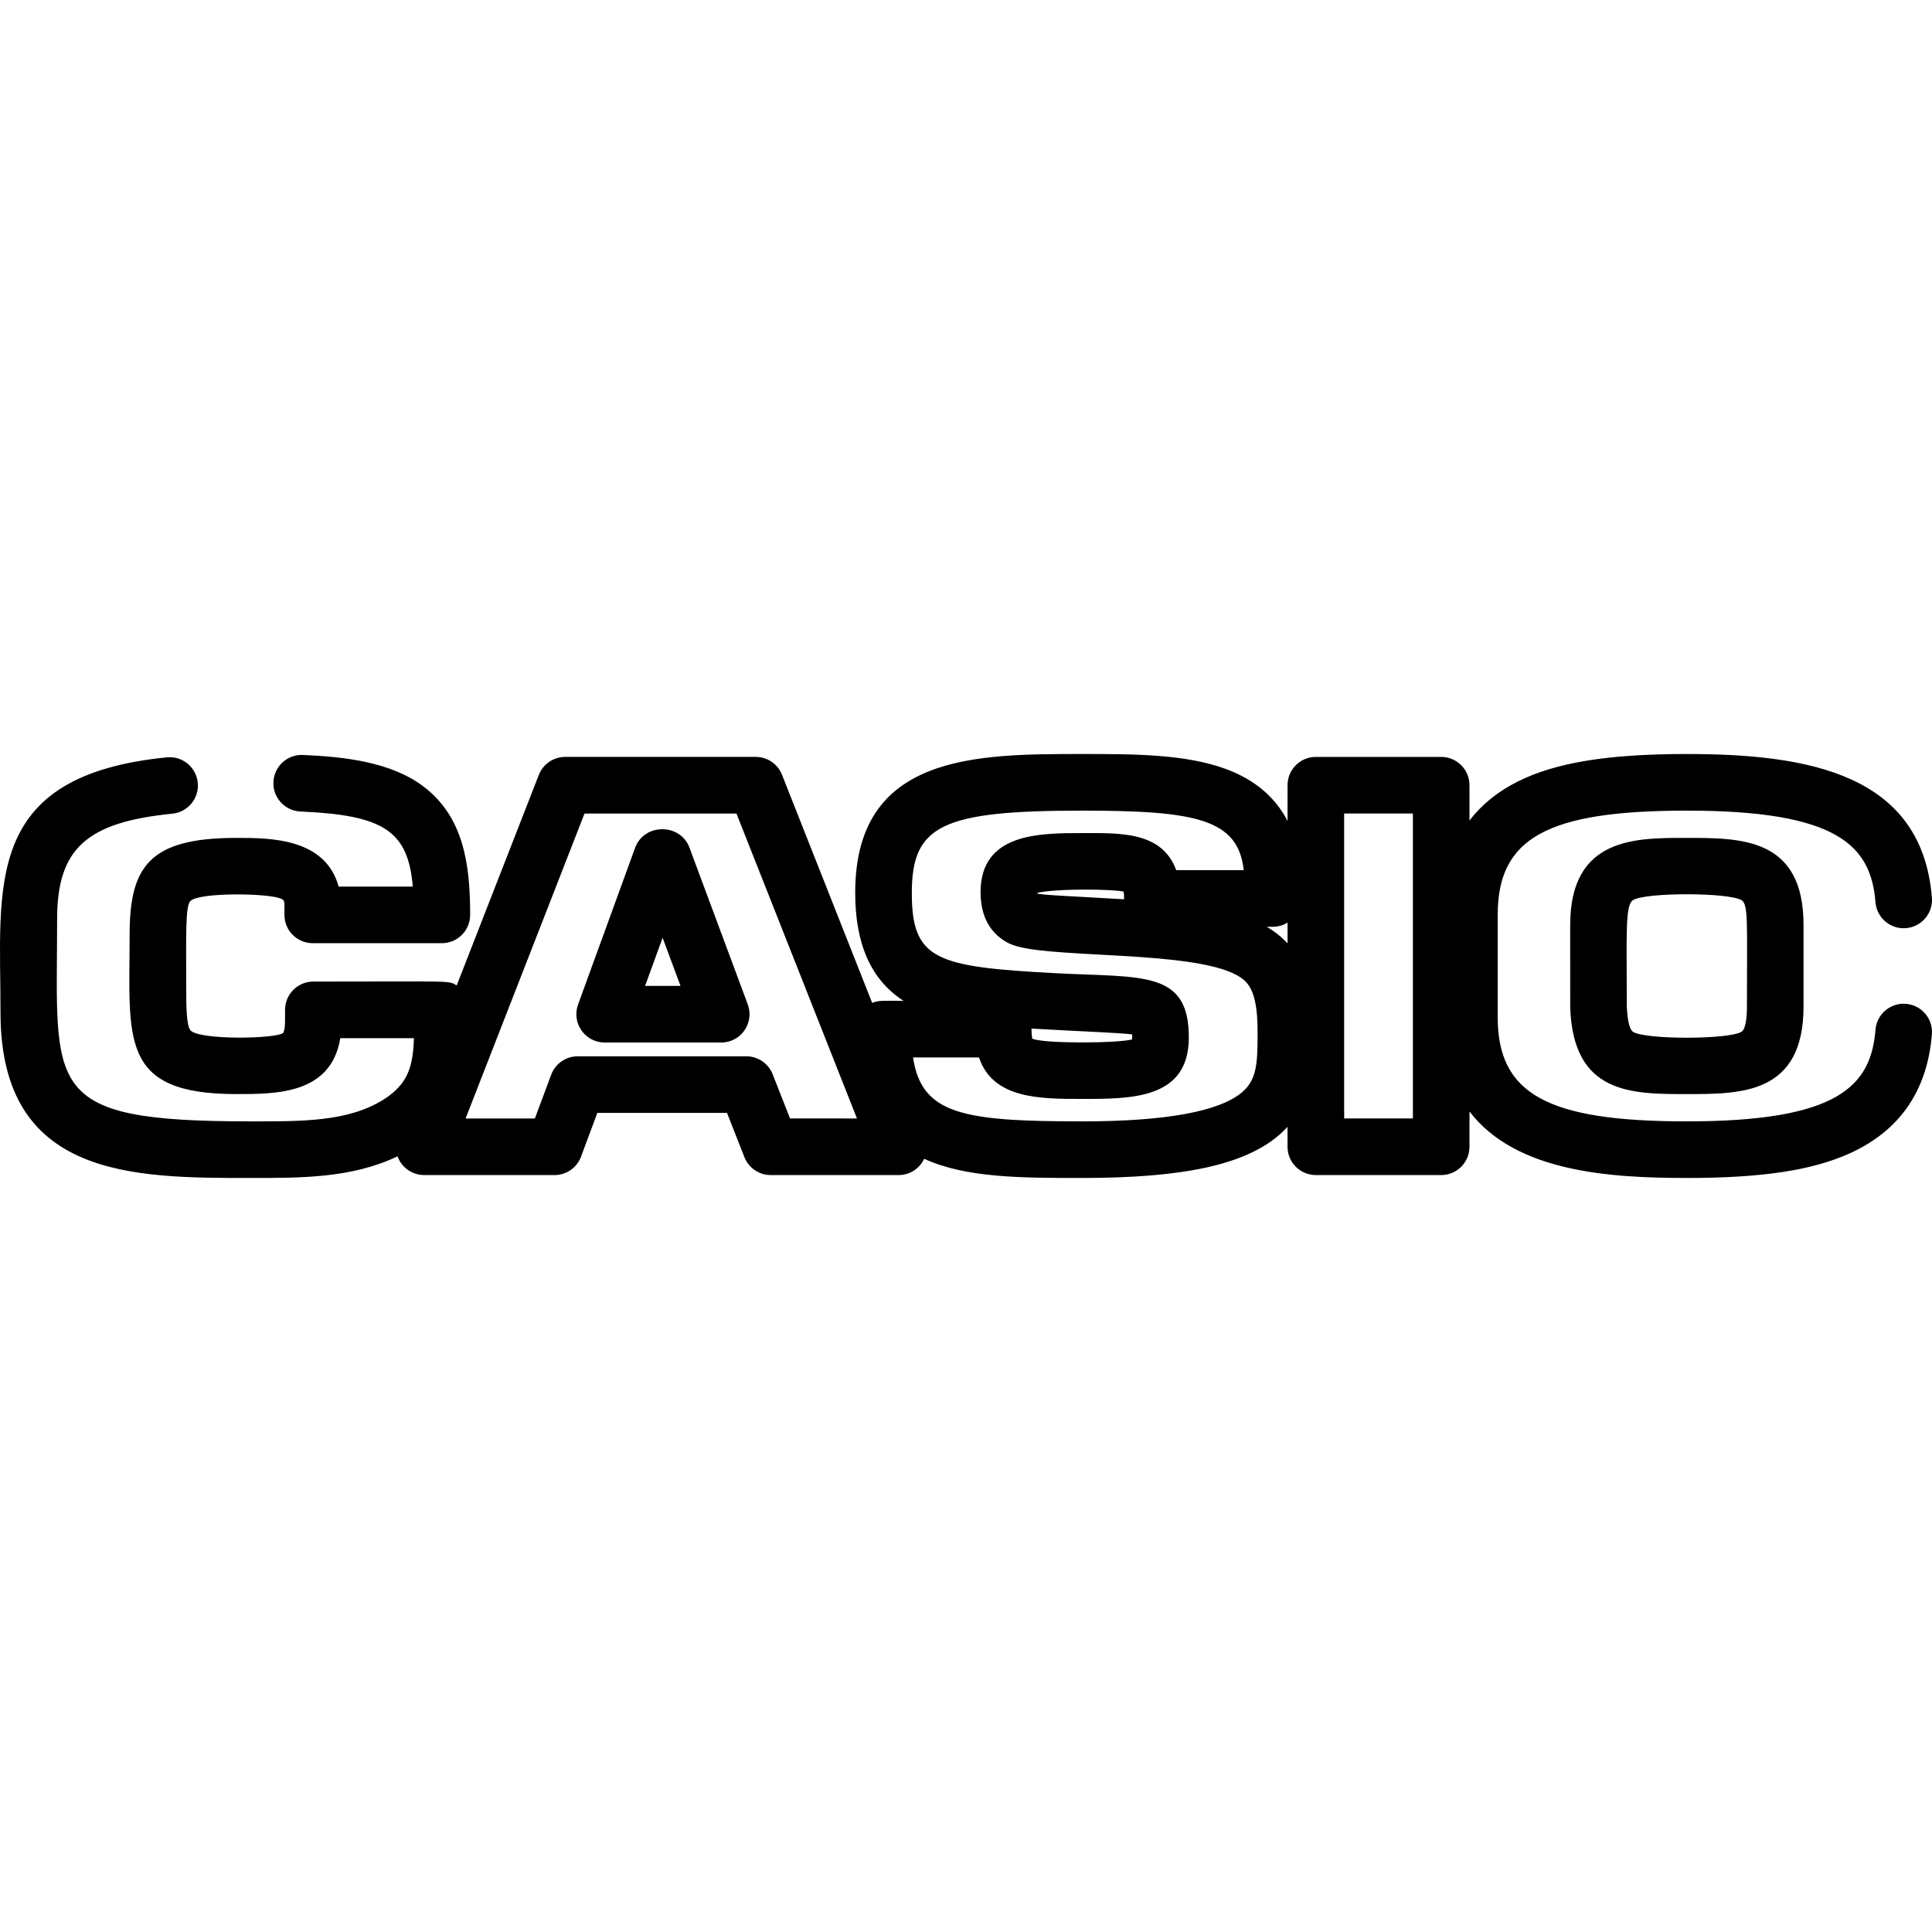 <?xml version="1.0" encoding="iso-8859-1"?>
<!-- Generator: Adobe Illustrator 19.0.0, SVG Export Plug-In . SVG Version: 6.00 Build 0)  -->
<svg version="1.1" id="Capa_1" xmlns="http://www.w3.org/2000/svg" xmlns:xlink="http://www.w3.org/1999/xlink" x="0px" y="0px"
	 viewBox="0 0 512 512" style="enable-background:new 0 0 512 512;" xml:space="preserve">
<g>
	<g>
		<path d="M198.164,266.164l-15.446-41.525c-2.419-6.506-12.01-6.546-14.411,0.049l-15.115,41.525
			c-1.78,4.893,1.853,10.066,7.049,10.066h30.893C196.355,276.279,199.987,271.061,198.164,266.164z M170.954,261.277l4.643-12.755
			l4.744,12.755H170.954z"/>
	</g>
</g>
<g>
	<g>
		<path d="M505.101,266.024c-4.134-0.329-7.747,2.744-8.079,6.874c-1.207,14.988-9.99,24.277-49.986,24.277
			c-37.012,0-50.13-7.231-50.13-27.633v-27.085c0-20.401,13.118-27.633,50.13-27.633c39.995,0,48.778,9.288,49.985,24.274
			c0.333,4.13,3.951,7.216,8.079,6.874c4.13-0.333,7.207-3.949,6.874-8.079c-2.636-32.722-32.595-38.07-64.939-38.07
			c-20.902,0-34.721,2.248-44.812,7.291c-5.301,2.649-9.558,6.107-12.794,10.329v-9.352c0-4.144-3.358-7.501-7.501-7.501h-33.214
			c-4.143,0-7.501,3.357-7.501,7.501v9.491c-3.251-6.347-8.708-10.971-16.366-13.798c-10.736-3.963-24.627-3.963-38.059-3.963
			c-28.194,0-60.149,0-60.149,36.76c0,13.659,4.196,23.075,12.803,28.651c-5.852,0-6.585-0.144-8.303,0.558l-23.894-60.458
			c-1.131-2.862-3.897-4.744-6.976-4.744h-50.49c-3.09,0-5.865,1.896-6.988,4.775l-21.759,55.789
			c-2.341-1.368-0.392-1.026-37.99-1.026c-4.143,0-7.501,3.357-7.501,7.501v2.805c0,2.564-0.469,3.277-0.466,3.277
			c-1.779,1.635-22.354,1.979-24.61-0.672c-1.11-1.3-1.11-7.217-1.11-10.396c0-14.242-0.298-22.46,1.086-23.845
			c2.344-2.347,19.883-2.087,23.624-0.776c0.926,0.324,1.155,0.439,1.313,1.298v3.137c0,4.143,3.358,7.501,7.501,7.501h34.214
			c4.143,0,7.501-3.357,7.501-7.501c0-13.363-1.694-26.02-12.48-34.113c-8.582-6.44-20.909-7.795-31.836-8.272
			c-4.138-0.178-7.64,3.028-7.82,7.168c-0.181,4.138,3.028,7.64,7.167,7.82c21.84,0.951,28.535,5.013,29.768,19.897H89.746
			c-3.561-12.905-18.173-12.904-27.131-12.904c-23.041,0-28.262,7.586-28.262,25.643c0,27.568-2.974,42.249,28.262,42.249
			c10.752,0,25.131-0.001,27.57-14.815h19.514c-0.251,7.46-1.54,12.073-7.915,16.184c-9.548,6.046-21.858,5.862-35.517,5.862
			c-55.632,0-51.128-8.53-51.128-53.569c0-18.642,7.709-25.7,30.548-27.971c4.122-0.409,7.132-4.083,6.723-8.205
			c-0.41-4.122-4.086-7.143-8.206-6.723c-48.982,4.867-44.067,34.072-44.067,67.684c0,43.785,35.132,43.785,66.13,43.785
			c13.238,0,26.929,0.103,39.085-5.737c0.213,0.594,0.498,1.166,0.863,1.698c1.398,2.045,3.715,3.269,6.193,3.269h34.546
			c3.131,0,5.934-1.945,7.028-4.88l4.327-11.599h34.358l4.608,11.721c1.128,2.869,3.898,4.757,6.981,4.757h33.882
			c2.781,0,5.479-1.55,6.778-4.315c11.044,5.083,25.852,5.085,41.872,5.085c26.837,0,42.907-3.484,52.104-11.3
			c0.858-0.729,1.613-1.485,2.321-2.253v5.283c0,4.143,3.358,7.501,7.501,7.501h33.216c4.143,0,7.501-3.357,7.501-7.501v-9.349
			c12.24,15.975,36.808,17.62,57.604,17.62c19.831,0,33.116-1.998,43.076-6.48c13.301-5.984,20.657-16.614,21.863-31.594
			C512.308,269.974,509.231,266.356,505.101,266.024z M209.367,296.406L209.367,296.406l-4.608-11.721
			c-1.128-2.869-3.897-4.757-6.981-4.757h-44.677c-3.131,0-5.934,1.945-7.028,4.88l-4.327,11.598h-18.361l31.519-80.814h40.263
			l31.939,80.814H209.367z M333.267,273.951c0.008,7.671-0.179,12.173-4.089,15.494c-6.036,5.13-20.298,7.73-42.389,7.73
			c-31.539,0-42.54-1.829-44.831-16.94h17.484c3.683,10.993,16.143,10.992,27.346,10.992c13.249,0,28.265,0,28.265-16.32
			c0-17.838-12.26-15.79-35.26-16.997c-31.899-1.681-38.151-3.558-38.151-21.328c0-17.894,8.017-21.758,45.147-21.758
			c30.308,0,41.321,2.277,42.813,15.786h-17.892c-3.771-10.304-14.842-9.834-24.92-9.834c-11.365,0-26.932,0-26.932,15.677
			c0,8.24,4.223,11.977,7.765,13.661c8.66,4.117,48.062,1.484,60.28,8.391c2.828,1.599,5.367,3.93,5.367,14.741V273.951z
			 M273.362,272.586c14.407,0.823,23.336,1.109,26.681,1.545c0.008,0.372,0.015,0.944-0.007,1.316
			c-3.464,1.03-23.338,1.186-26.459-0.181C273.372,274.442,273.378,273.411,273.362,272.586z M274.864,236.802
			c-0.002-0.051-0.003-0.104-0.004-0.16c4.923-1.238,20.475-1.014,22.91-0.356c0.128,0.774,0.102,1.318,0.122,2.031
			c-0.893-0.053-1.8-0.104-2.714-0.154h0.002C279.803,237.305,276.804,237.197,274.864,236.802z M341.214,250.004
			c-1.583-1.716-3.421-3.166-5.514-4.392c1.812,0,3.46,0.147,5.514-1.121V250.004z M374.43,296.406L374.43,296.406h-18.214v-80.814
			h18.214V296.406z"/>
	</g>
</g>
<g>
	<g>
		<path d="M447.036,222.053c-13.371,0-30.918-0.323-30.918,23.087c0,0.204-0.002,21.65,0.004,21.853
			c0.798,22.953,16.108,22.953,30.914,22.953c14.494,0,30.921,0,30.921-23.214V245.14
			C477.957,222.053,461.53,222.053,447.036,222.053z M462.956,266.731c0,2.677-0.258,6.019-1.489,6.731
			c-3.524,2.04-25.149,2.074-28.624,0.028c-1.233-0.727-1.619-4.122-1.723-6.896c0-19.318-0.498-26.803,1.702-28.092
			c3.494-2.042,25.123-2.006,28.665,0.028C463.393,239.628,462.956,244.657,462.956,266.731z"/>
	</g>
</g>
<g>
</g>
<g>
</g>
<g>
</g>
<g>
</g>
<g>
</g>
<g>
</g>
<g>
</g>
<g>
</g>
<g>
</g>
<g>
</g>
<g>
</g>
<g>
</g>
<g>
</g>
<g>
</g>
<g>
</g>
</svg>
